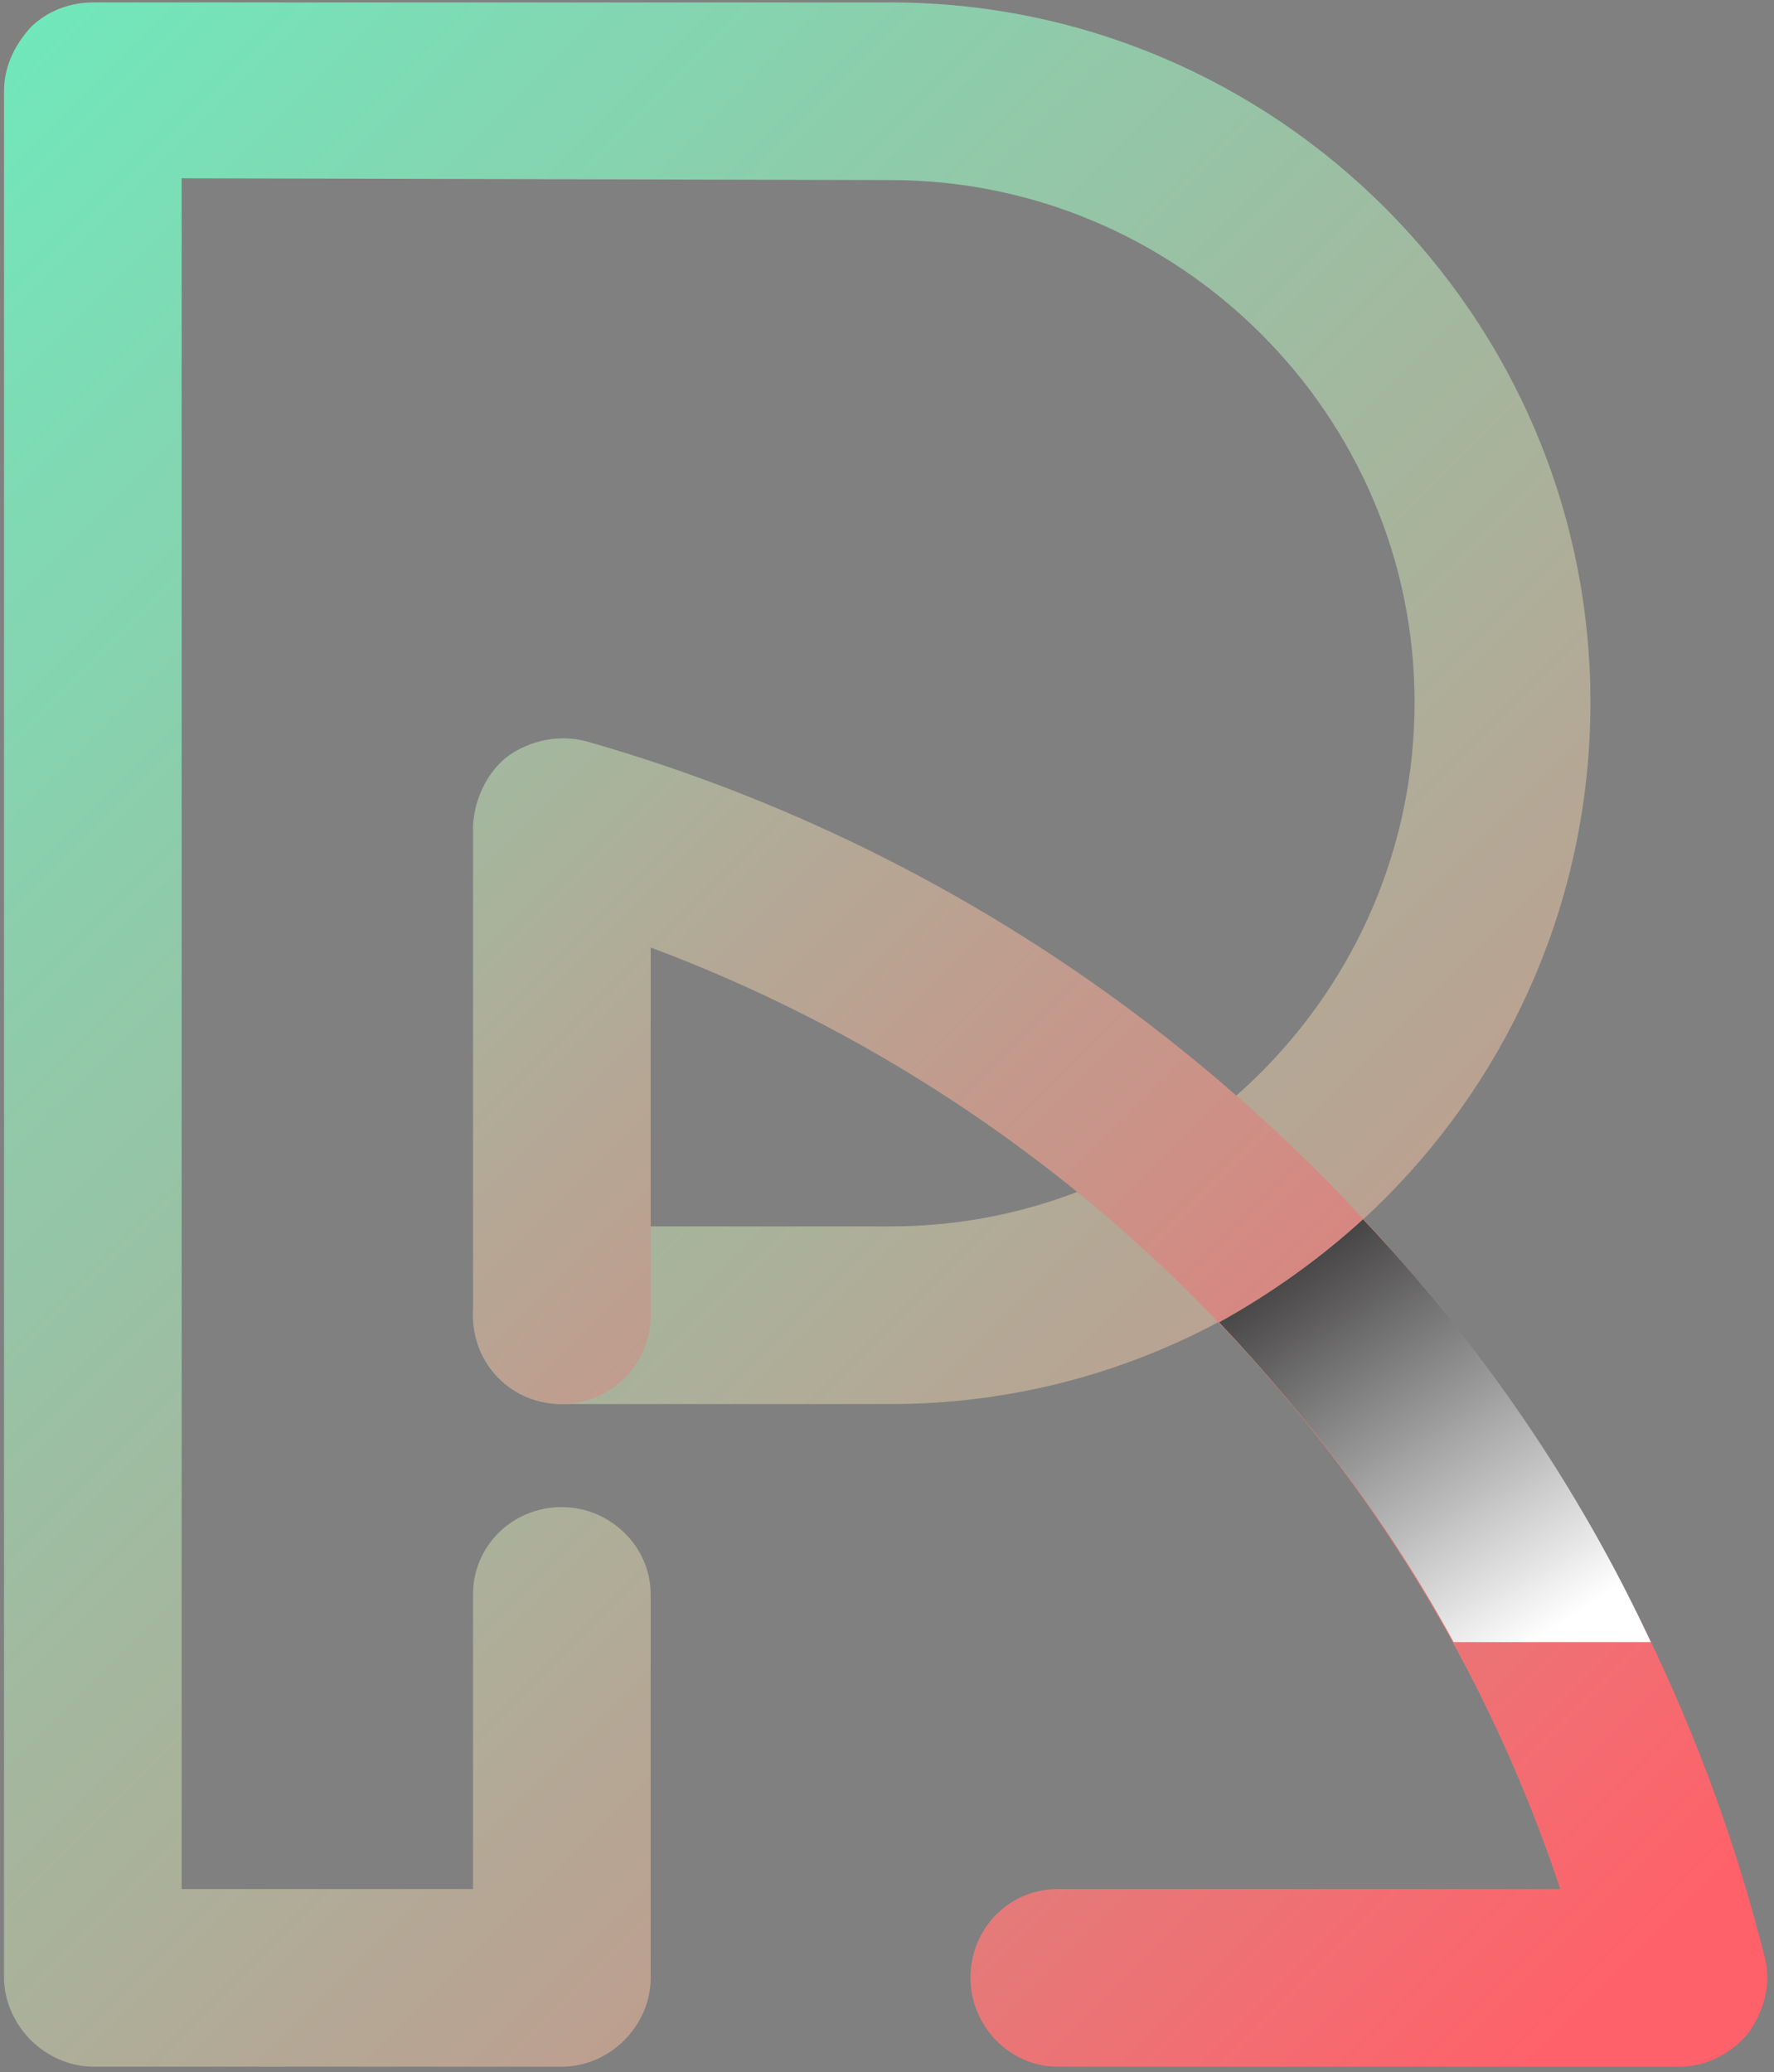 <svg width="220" height="257" viewBox="0 0 220 257" fill="none" xmlns="http://www.w3.org/2000/svg">
<rect x="0" y="0" width="220" height="257" fill="#808080" stroke="none"/>
<path d="M110.435 0.301H11.515C8.651 0.301 5.787 1.402 3.805 3.385C1.822 5.588 0.5 8.232 0.5 11.316V245.285C0.5 248.149 1.822 251.013 3.805 252.996C5.787 254.979 8.651 256.301 11.515 256.301H69.677C75.626 256.301 80.693 251.234 80.693 245.285V197.698C80.693 191.75 75.626 186.903 69.677 186.903C63.509 186.903 58.662 191.75 58.662 197.698V234.27H22.531V22.111L110.435 22.332C146.125 22.332 175.426 51.413 175.426 87.103C175.426 123.013 146.125 152.094 110.435 152.094H69.677C63.509 152.094 58.662 157.161 58.662 163.11C58.662 169.278 63.509 174.125 69.677 174.125H110.435C158.242 174.125 197.237 135.13 197.237 87.103C197.237 39.296 158.242 0.301 110.435 0.301Z" fill="url(#paint0_linear_10_2823)"/>
<path d="M218.828 242.641C200.542 170.159 144.584 112.438 72.763 91.949C69.458 91.068 65.933 91.729 63.069 93.712C60.426 95.695 58.883 98.999 58.663 102.304V104.507C58.663 104.507 58.663 104.58 58.663 104.727V163.109C58.663 169.278 63.51 174.125 69.679 174.125C75.627 174.125 80.694 169.278 80.694 163.109V117.505C133.789 137.333 175.647 180.514 193.493 234.269H131.145C125.197 234.269 120.35 239.116 120.35 245.285C120.35 251.233 125.197 256.3 131.145 256.3H202.085H208.253C211.558 256.3 214.642 254.758 216.845 252.114C218.828 249.25 219.709 245.946 218.828 242.641Z" fill="url(#paint1_linear_10_2823)"/>
<path style="mix-blend-mode:multiply" d="M169.037 151.213C163.75 156.06 157.581 160.466 151.192 163.991C162.428 175.888 172.342 189.106 180.273 203.647H204.728C195.695 184.259 183.578 166.635 169.037 151.213Z" fill="url(#paint2_linear_10_2823)"/>
<defs>
<linearGradient id="paint0_linear_10_2823" x1="133.536" y1="-131.678" x2="437.26" y2="172.045" gradientUnits="userSpaceOnUse">
<stop stop-color="#70E8BC"/>
<stop offset="0.999" stop-color="#FF616A"/>
</linearGradient>
<linearGradient id="paint1_linear_10_2823" x1="63.616" y1="-68.222" x2="289.391" y2="157.553" gradientUnits="userSpaceOnUse">
<stop stop-color="#70E8BC"/>
<stop offset="0.999" stop-color="#FF616A"/>
</linearGradient>
<linearGradient id="paint2_linear_10_2823" x1="163.832" y1="221.192" x2="127.897" y2="166.984" gradientUnits="userSpaceOnUse">
<stop stop-color="white"/>
<stop offset="0.999" stop-color="#272525"/>
</linearGradient>
</defs>
</svg>
